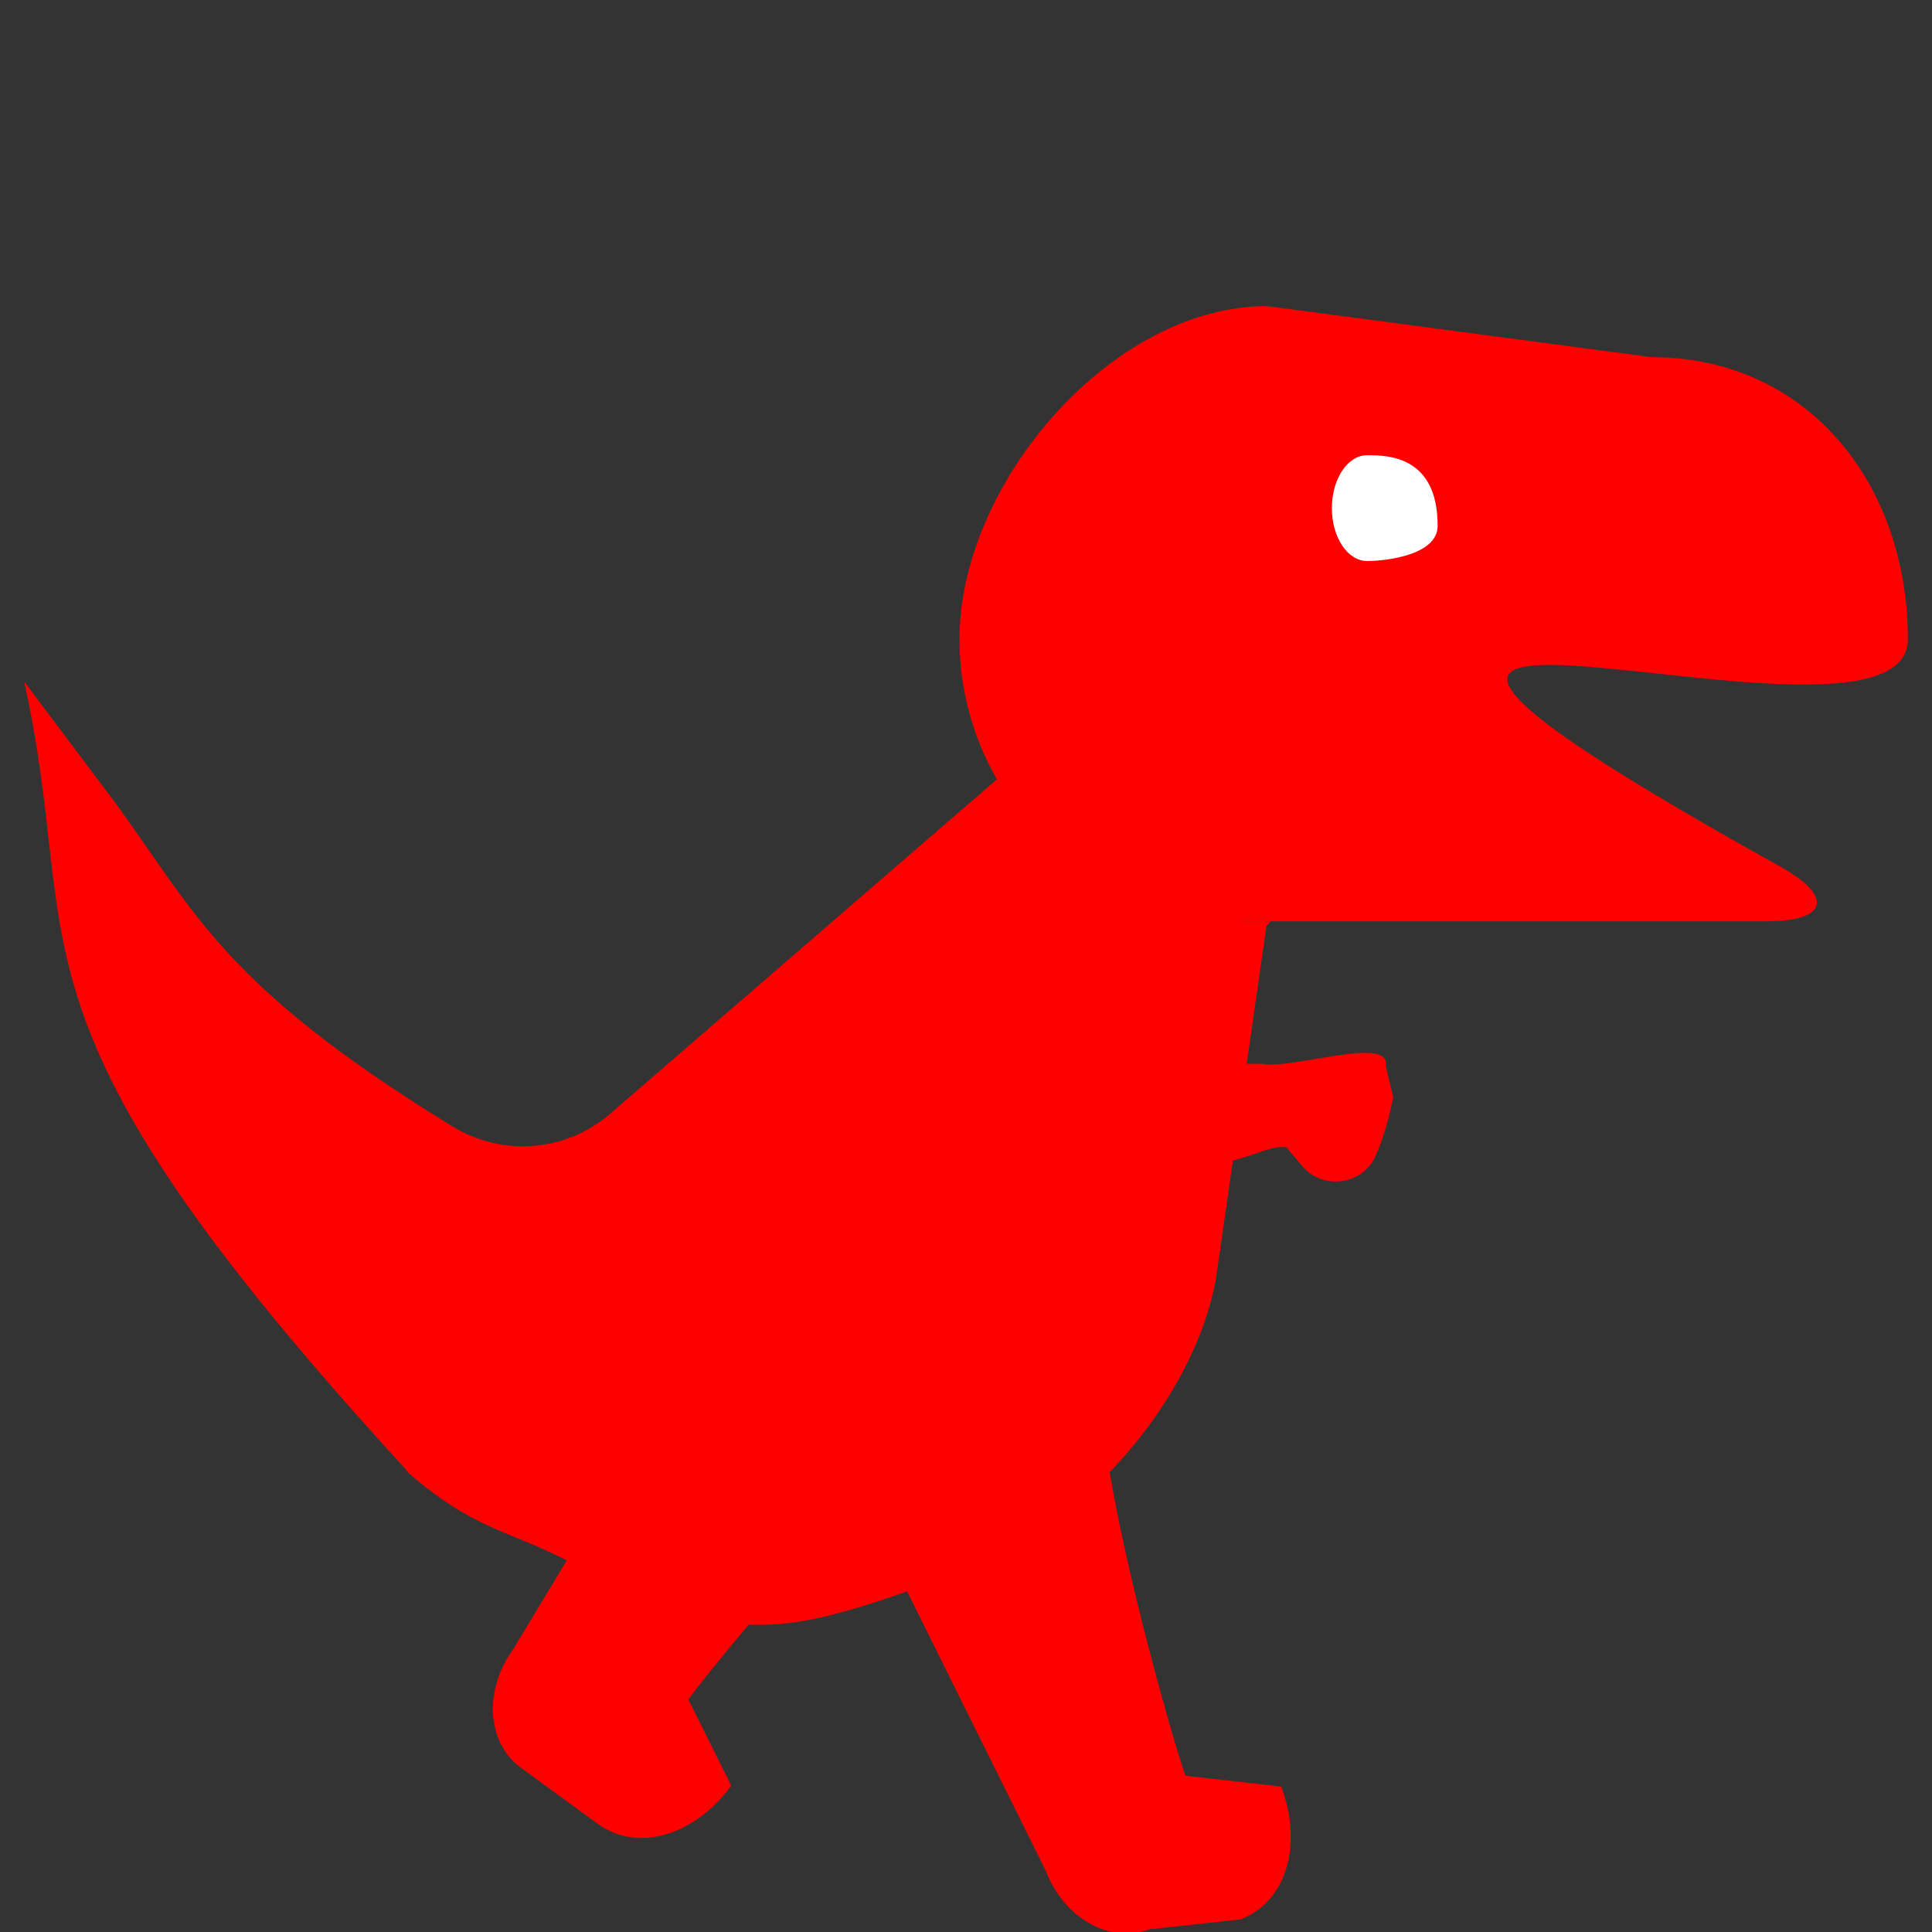 <?xml version="1.0" encoding="utf-8"?>
<!-- Generator: Adobe Illustrator 24.0.1, SVG Export Plug-In . SVG Version: 6.00 Build 0)  -->
<svg version="1.1" id="Camada_1" xmlns="http://www.w3.org/2000/svg" xmlns:xlink="http://www.w3.org/1999/xlink" x="0px" y="0px"
	 viewBox="0 0 80 80" style="enable-background:new 0 0 80 80;" xml:space="preserve">
<rect x="0" y="0" width="80" height="80" fill="#333333" stroke="none"/>
<style type="text/css">
	.st0{fill:#FF0000;}
	.st1{fill:#FFFFFF;}
</style>
<g>
	<path class="st0" d="M52.44,38.34l0.18-0.19c-0.05,0-0.1,0-0.15,0L52.44,38.34z"/>
	<path class="st0" d="M51.91,37.81l0.56,0.34c0.05,0,0.1,0,0.15,0l1.97-2.12C53.69,36.66,52.8,37.24,51.91,37.81z"/>
	<path class="st0" d="M51.4,38.15c0.35,0,0.71,0,1.07,0l-0.56-0.34C51.74,37.92,51.57,38.04,51.4,38.15
		C51.4,38.15,51.4,38.15,51.4,38.15z"/>
	<path class="st0" d="M53.27,47.51l0.65,0.77c0.85,1.01,2.48,0.8,3.03-0.4c0.37-0.81,0.61-1.76,0.74-2.46l-0.31-1.27
		c0.25-1.31-3.84,0.15-5.15-0.1h-2.11l-0.61,4.27C51.54,48.17,52.53,47.37,53.27,47.51z"/>
	<path class="st0" d="M37.83,63.96l-1.3-0.14l6.79,13.68c0.74,1.93,2.65,3,4.26,2.39l3.78-0.41c1.95-0.74,2.58-3.16,1.69-5.5
		l-3.96-0.45c-0.42-1.1-2.58-8.67-3.25-13.26C43.65,62.72,40.86,64.28,37.83,63.96z"/>
	<path class="st0" d="M52.62,38.15l20.51,0c2.56,0,2.82-1.02,0.58-2.27C45.51,20.19,79,32.65,79,26.47
		c0-6.45-4.16-11.68-10.61-11.68L52.8,12.72c-0.22-0.03-0.44-0.05-0.66-0.04c-6.33,0.24-12.41,7.45-12.41,13.79
		c0,2.11,0.57,4.09,1.55,5.8L25.25,46.13h0c-1.82,1.57-4.45,1.77-6.5,0.52c-9.45-5.79-10.65-8.84-13.97-13.4L1,28.22
		c2.52,11.34-1.56,13.67,15.81,32.63l0.09,0.13c2.69,2.32,3.95,2.32,6.47,3.58c6.51,3.26,8.12,3.51,14.6,1.19
		c1.09-0.23,2.18-0.64,3.23-1.18c4.43-2.29,8.29-7.02,9.14-11.56l0.62-4.32l0.61-4.27l0.87-6.08l0.03-0.19c-0.36,0-0.72,0-1.07,0
		c0,0,0,0,0,0c0.17-0.11,0.34-0.23,0.51-0.34"/>
</g>
<path class="st0" d="M30.48,55.14l-0.6-1.17l-8.64,14.34c-1.22,1.68-1.08,3.86,0.32,4.88l3.19,2.33c1.69,1.23,4.06,0.44,5.53-1.58
	l-1.78-3.57c0.69-0.95,5.94-7.46,9.43-10.52C34.69,59.34,31.86,57.85,30.48,55.14z"/>
<path class="st1" d="M59.53,21.77c0,1.21-2.11,1.46-2.92,1.46s-1.46-0.98-1.46-2.19c0-1.21,0.65-2.19,1.46-2.19
	S59.53,18.85,59.53,21.77z"/>
</svg>
